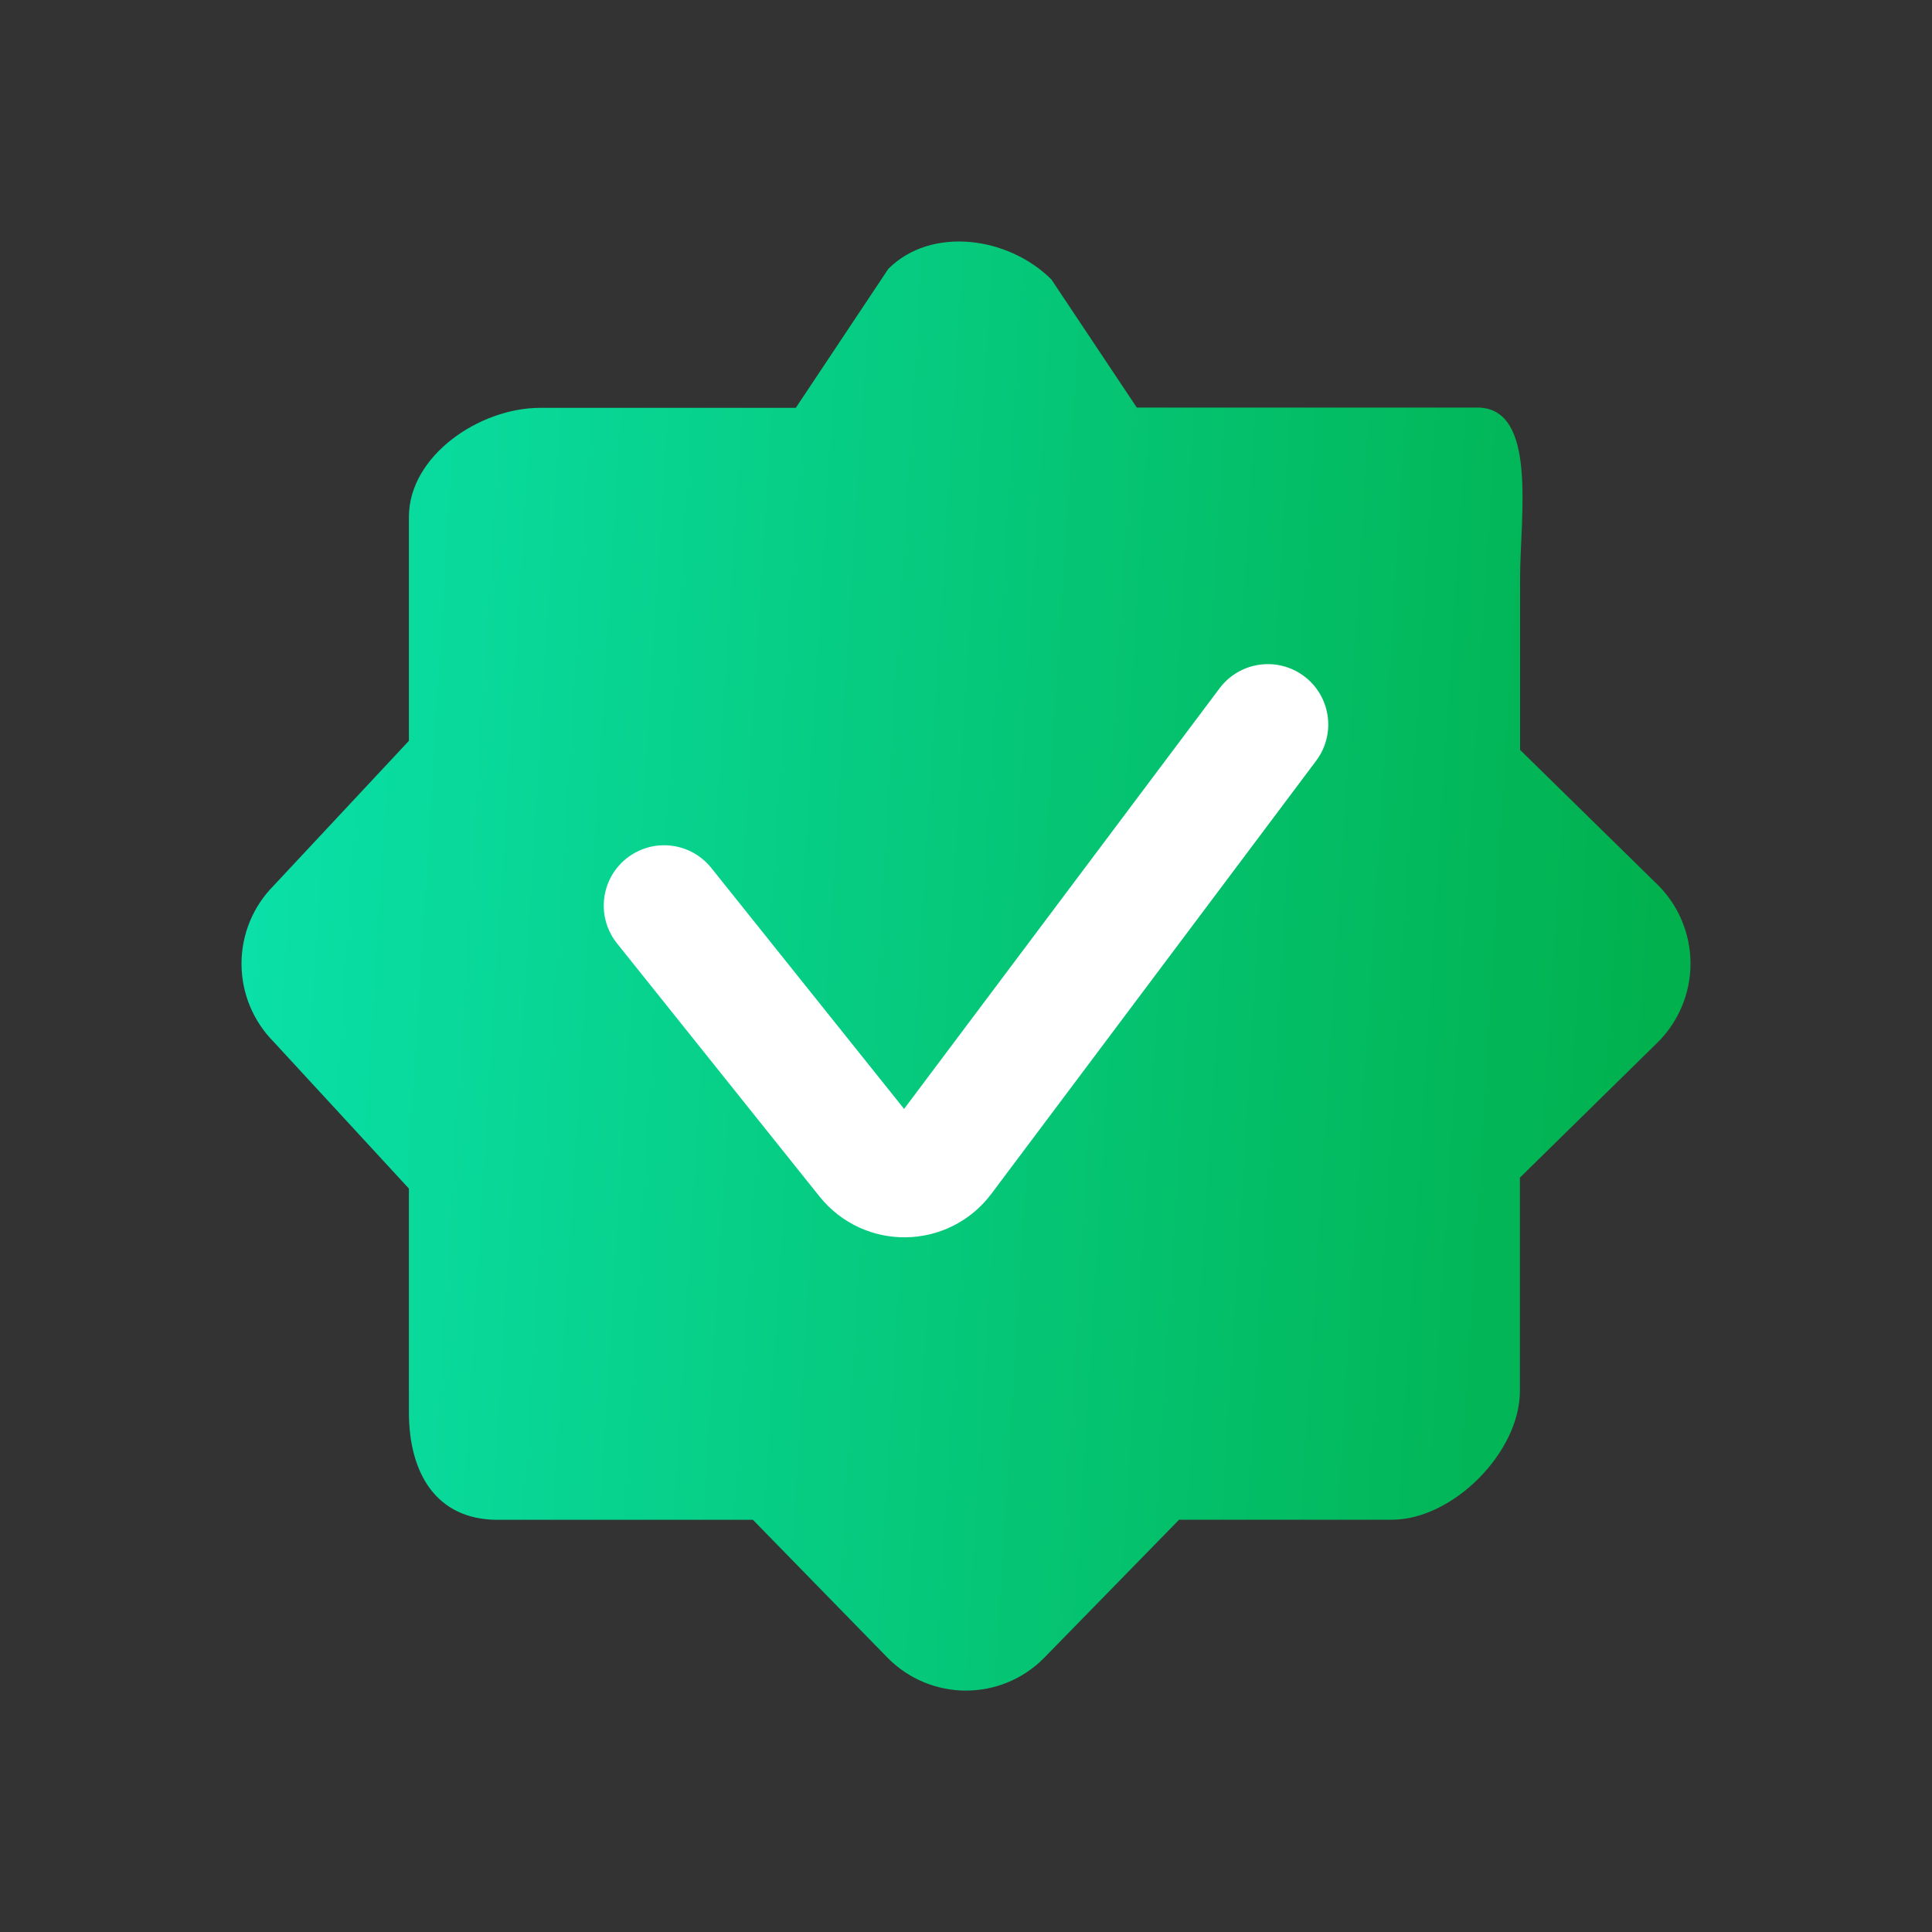 <svg width="20" height="20" viewBox="0 0 20 20" fill="none" xmlns="http://www.w3.org/2000/svg">
    <rect x="0" y="0" width="20" height="20" fill="#333333" stroke="none"/>
    <path
        d="M17.168 9.167L15.736 7.763V5.99C15.734 5.36 15.923 4.222 15.295 4.219H11.768L10.884 2.893C10.439 2.449 9.641 2.339 9.196 2.783L8.238 4.222H5.588C4.96 4.224 4.234 4.719 4.233 5.35V7.669L2.832 9.169C2.619 9.384 2.5 9.674 2.5 9.976C2.5 10.278 2.619 10.569 2.832 10.784L4.233 12.304V14.623C4.234 15.254 4.518 15.731 5.147 15.733H7.794L9.194 17.167C9.408 17.381 9.697 17.501 9.999 17.501C10.301 17.501 10.591 17.381 10.804 17.167L12.206 15.732H14.411C15.04 15.731 15.732 15.035 15.734 14.403V12.191L17.166 10.785C17.379 10.57 17.5 10.279 17.5 9.976C17.5 9.673 17.381 9.382 17.168 9.167Z"
        fill="url(#paint0_linear_3_69335)" />
    <path d="M6.875 9.375L8.972 11.996C9.176 12.251 9.566 12.245 9.762 11.984L13.125 7.5" stroke="white"
        stroke-width="1.25" stroke-linecap="round" />
    <defs>
        <linearGradient id="paint0_linear_3_69335" x1="2.946" y1="2.5" x2="17.568" y2="3.404"
            gradientUnits="userSpaceOnUse">
            <stop stop-color="#0AE0A8" />
            <stop offset="1" stop-color="#01B14E" />
        </linearGradient>
    </defs>
</svg>